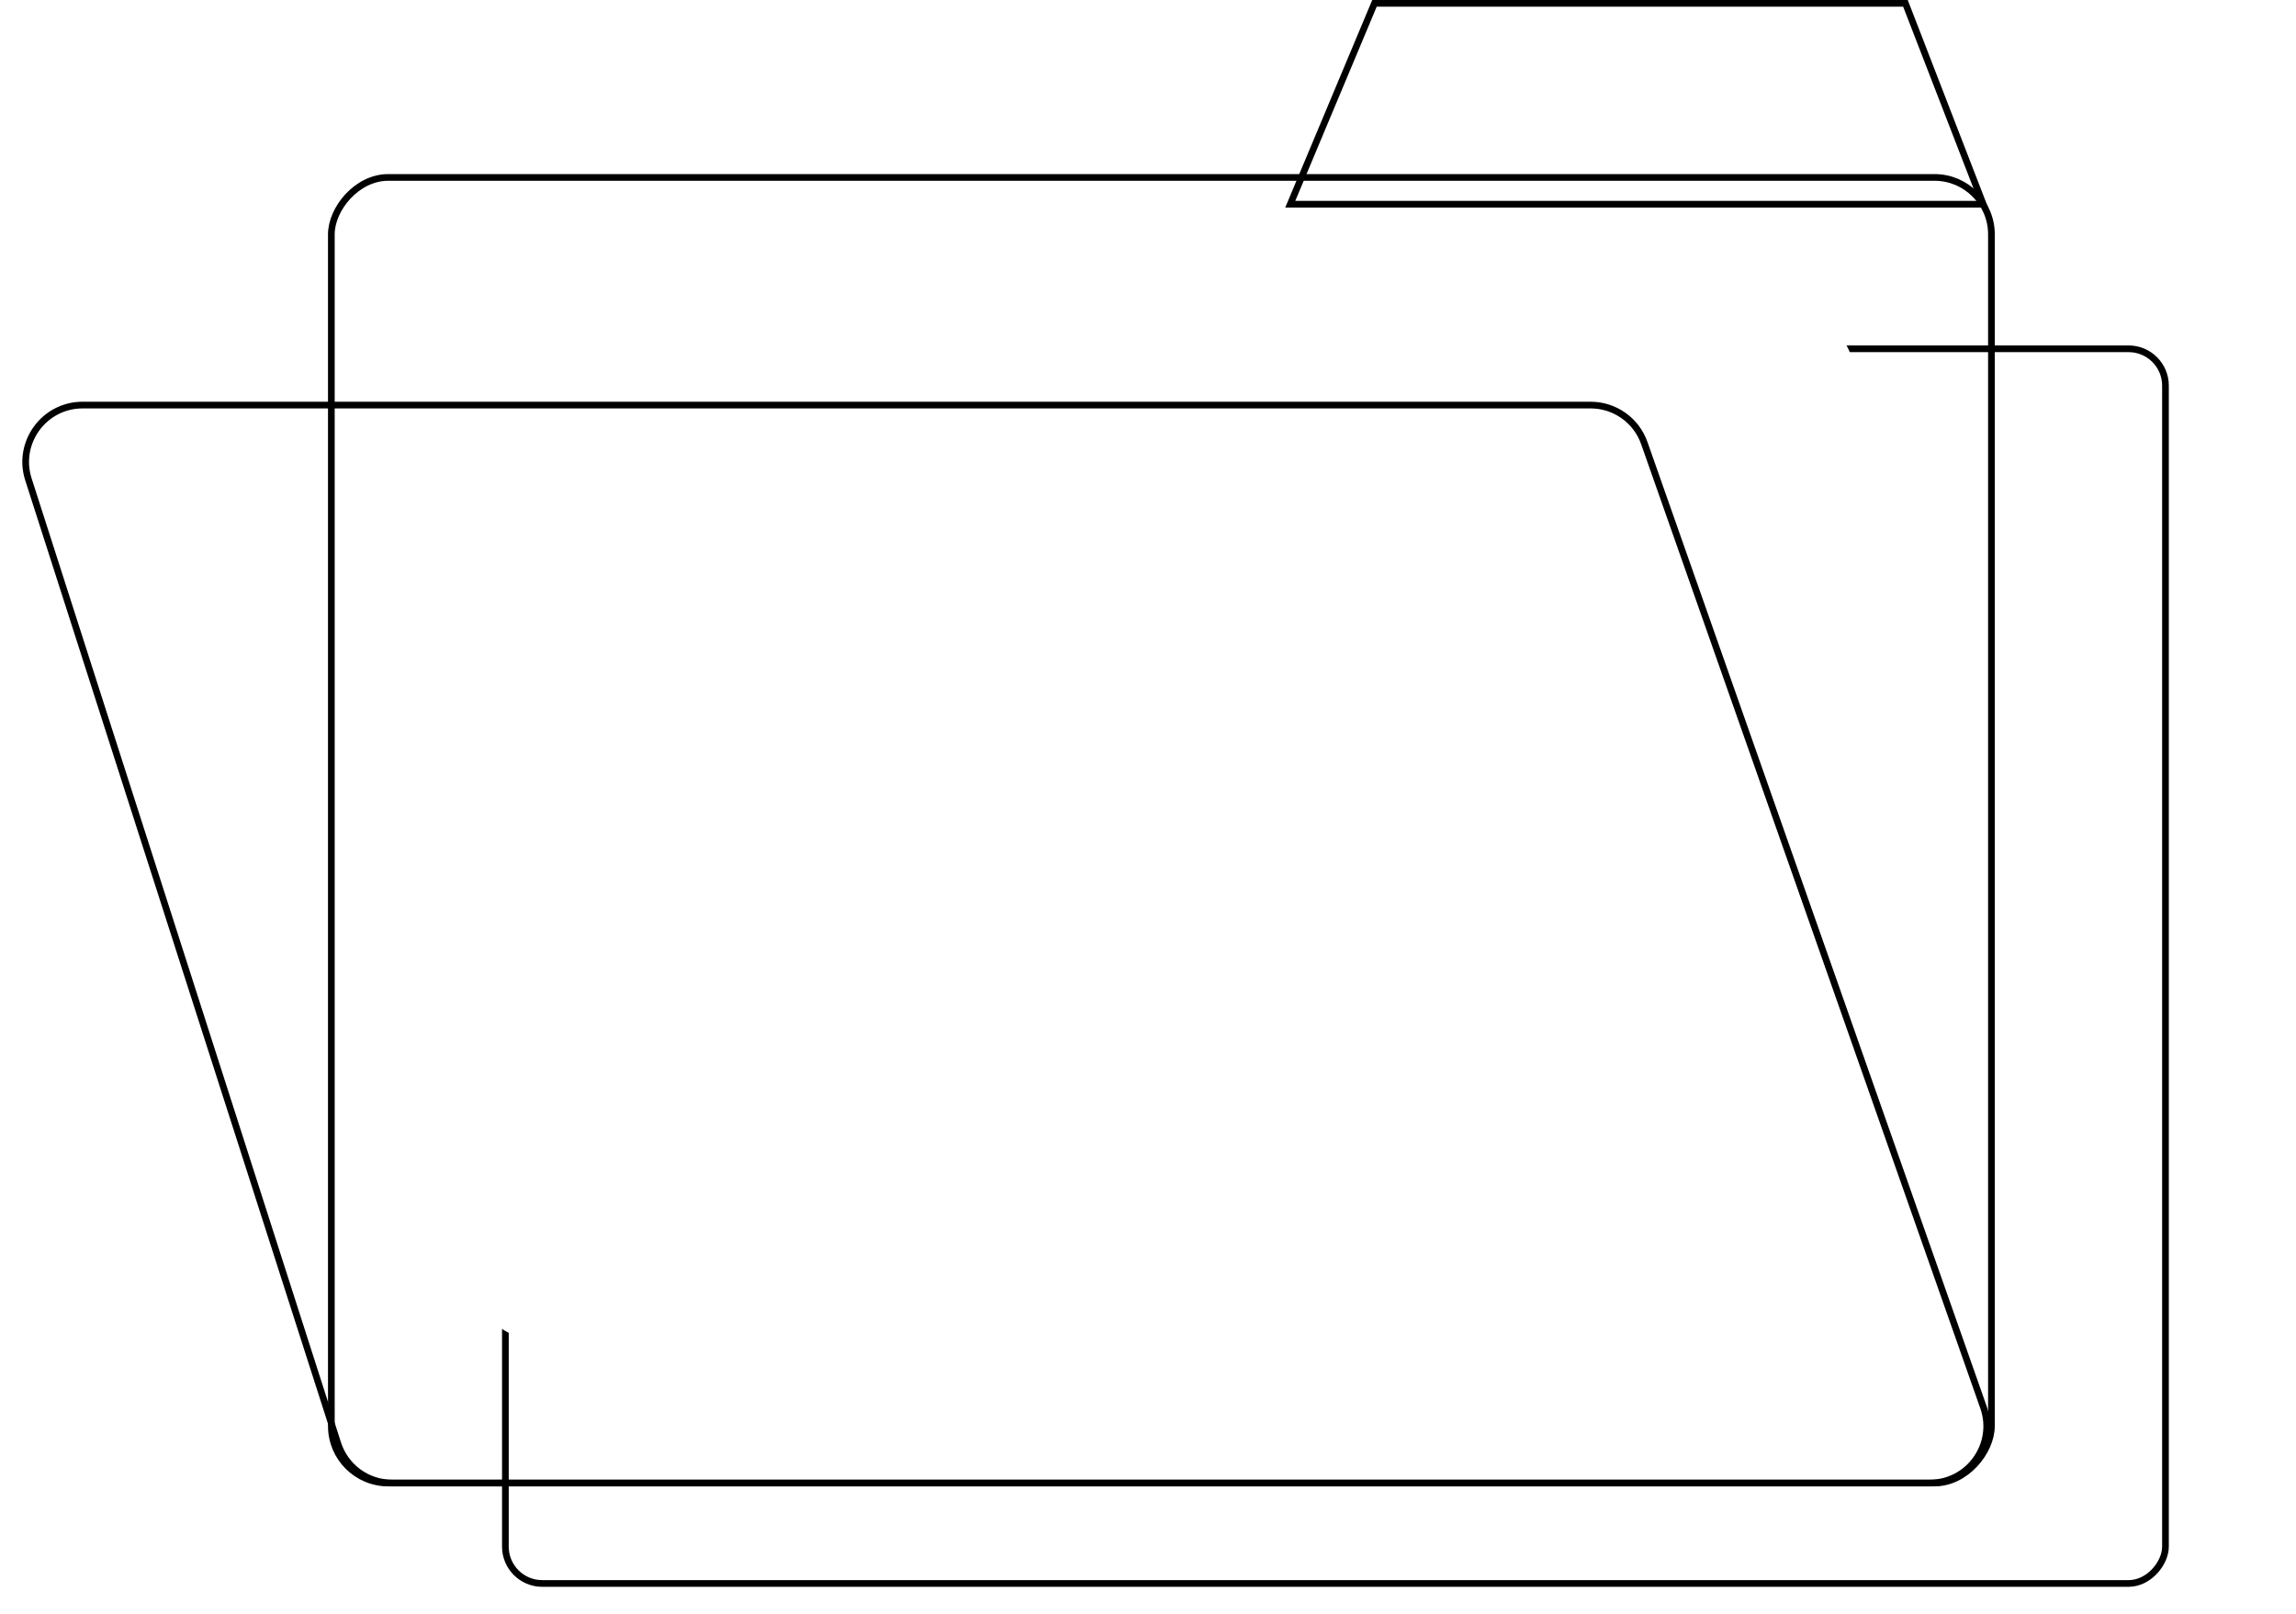 <svg width="343" height="241" viewBox="0 0 343 241" fill="none" xmlns="http://www.w3.org/2000/svg">
<g filter="url(#filter0_d_521_3499)">
<rect x="-0.5" y="0.5" width="248" height="184.405" rx="5.5" transform="matrix(-1 0 0 1 308 36.594)" stroke="black"/>
<rect width="206" height="144.73" rx="9" transform="matrix(-1 0 0 1 288 56.459)" fill="white"/>
</g>
<path d="M296.27 30.5L284.657 0.5H205.333L192.752 30.5H296.27Z" stroke="black"/>
<rect x="-0.5" y="0.5" width="248" height="195" rx="8.5" transform="matrix(-1 0 0 1 297 26)" stroke="black"/>
<rect width="206" height="153" rx="9" transform="matrix(-1 0 0 1 277 47)" fill="white"/>
<path d="M237.626 60.5H12.341C6.579 60.5 2.487 66.112 4.248 71.598L50.47 215.598C51.599 219.115 54.87 221.5 58.563 221.5H288.292C294.154 221.5 298.256 215.708 296.311 210.179L245.644 66.179C244.447 62.776 241.233 60.5 237.626 60.5Z" stroke="black"/>
<defs>
<filter id="filter0_d_521_3499" x="11" y="12" width="320" height="229" filterUnits="userSpaceOnUse" color-interpolation-filters="sRGB">
<feFlood flood-opacity="0" result="BackgroundImageFix"/>
<feColorMatrix in="SourceAlpha" type="matrix" values="0 0 0 0 0 0 0 0 0 0 0 0 0 0 0 0 0 0 127 0" result="hardAlpha"/>
<feOffset dx="15" dy="15"/>
<feGaussianBlur stdDeviation="2"/>
<feComposite in2="hardAlpha" operator="out"/>
<feColorMatrix type="matrix" values="0 0 0 0 0 0 0 0 0 0 0 0 0 0 0 0 0 0 0.44 0"/>
<feBlend mode="normal" in2="BackgroundImageFix" result="effect1_dropShadow_521_3499"/>
<feBlend mode="normal" in="SourceGraphic" in2="effect1_dropShadow_521_3499" result="shape"/>
</filter>
</defs>
</svg>
